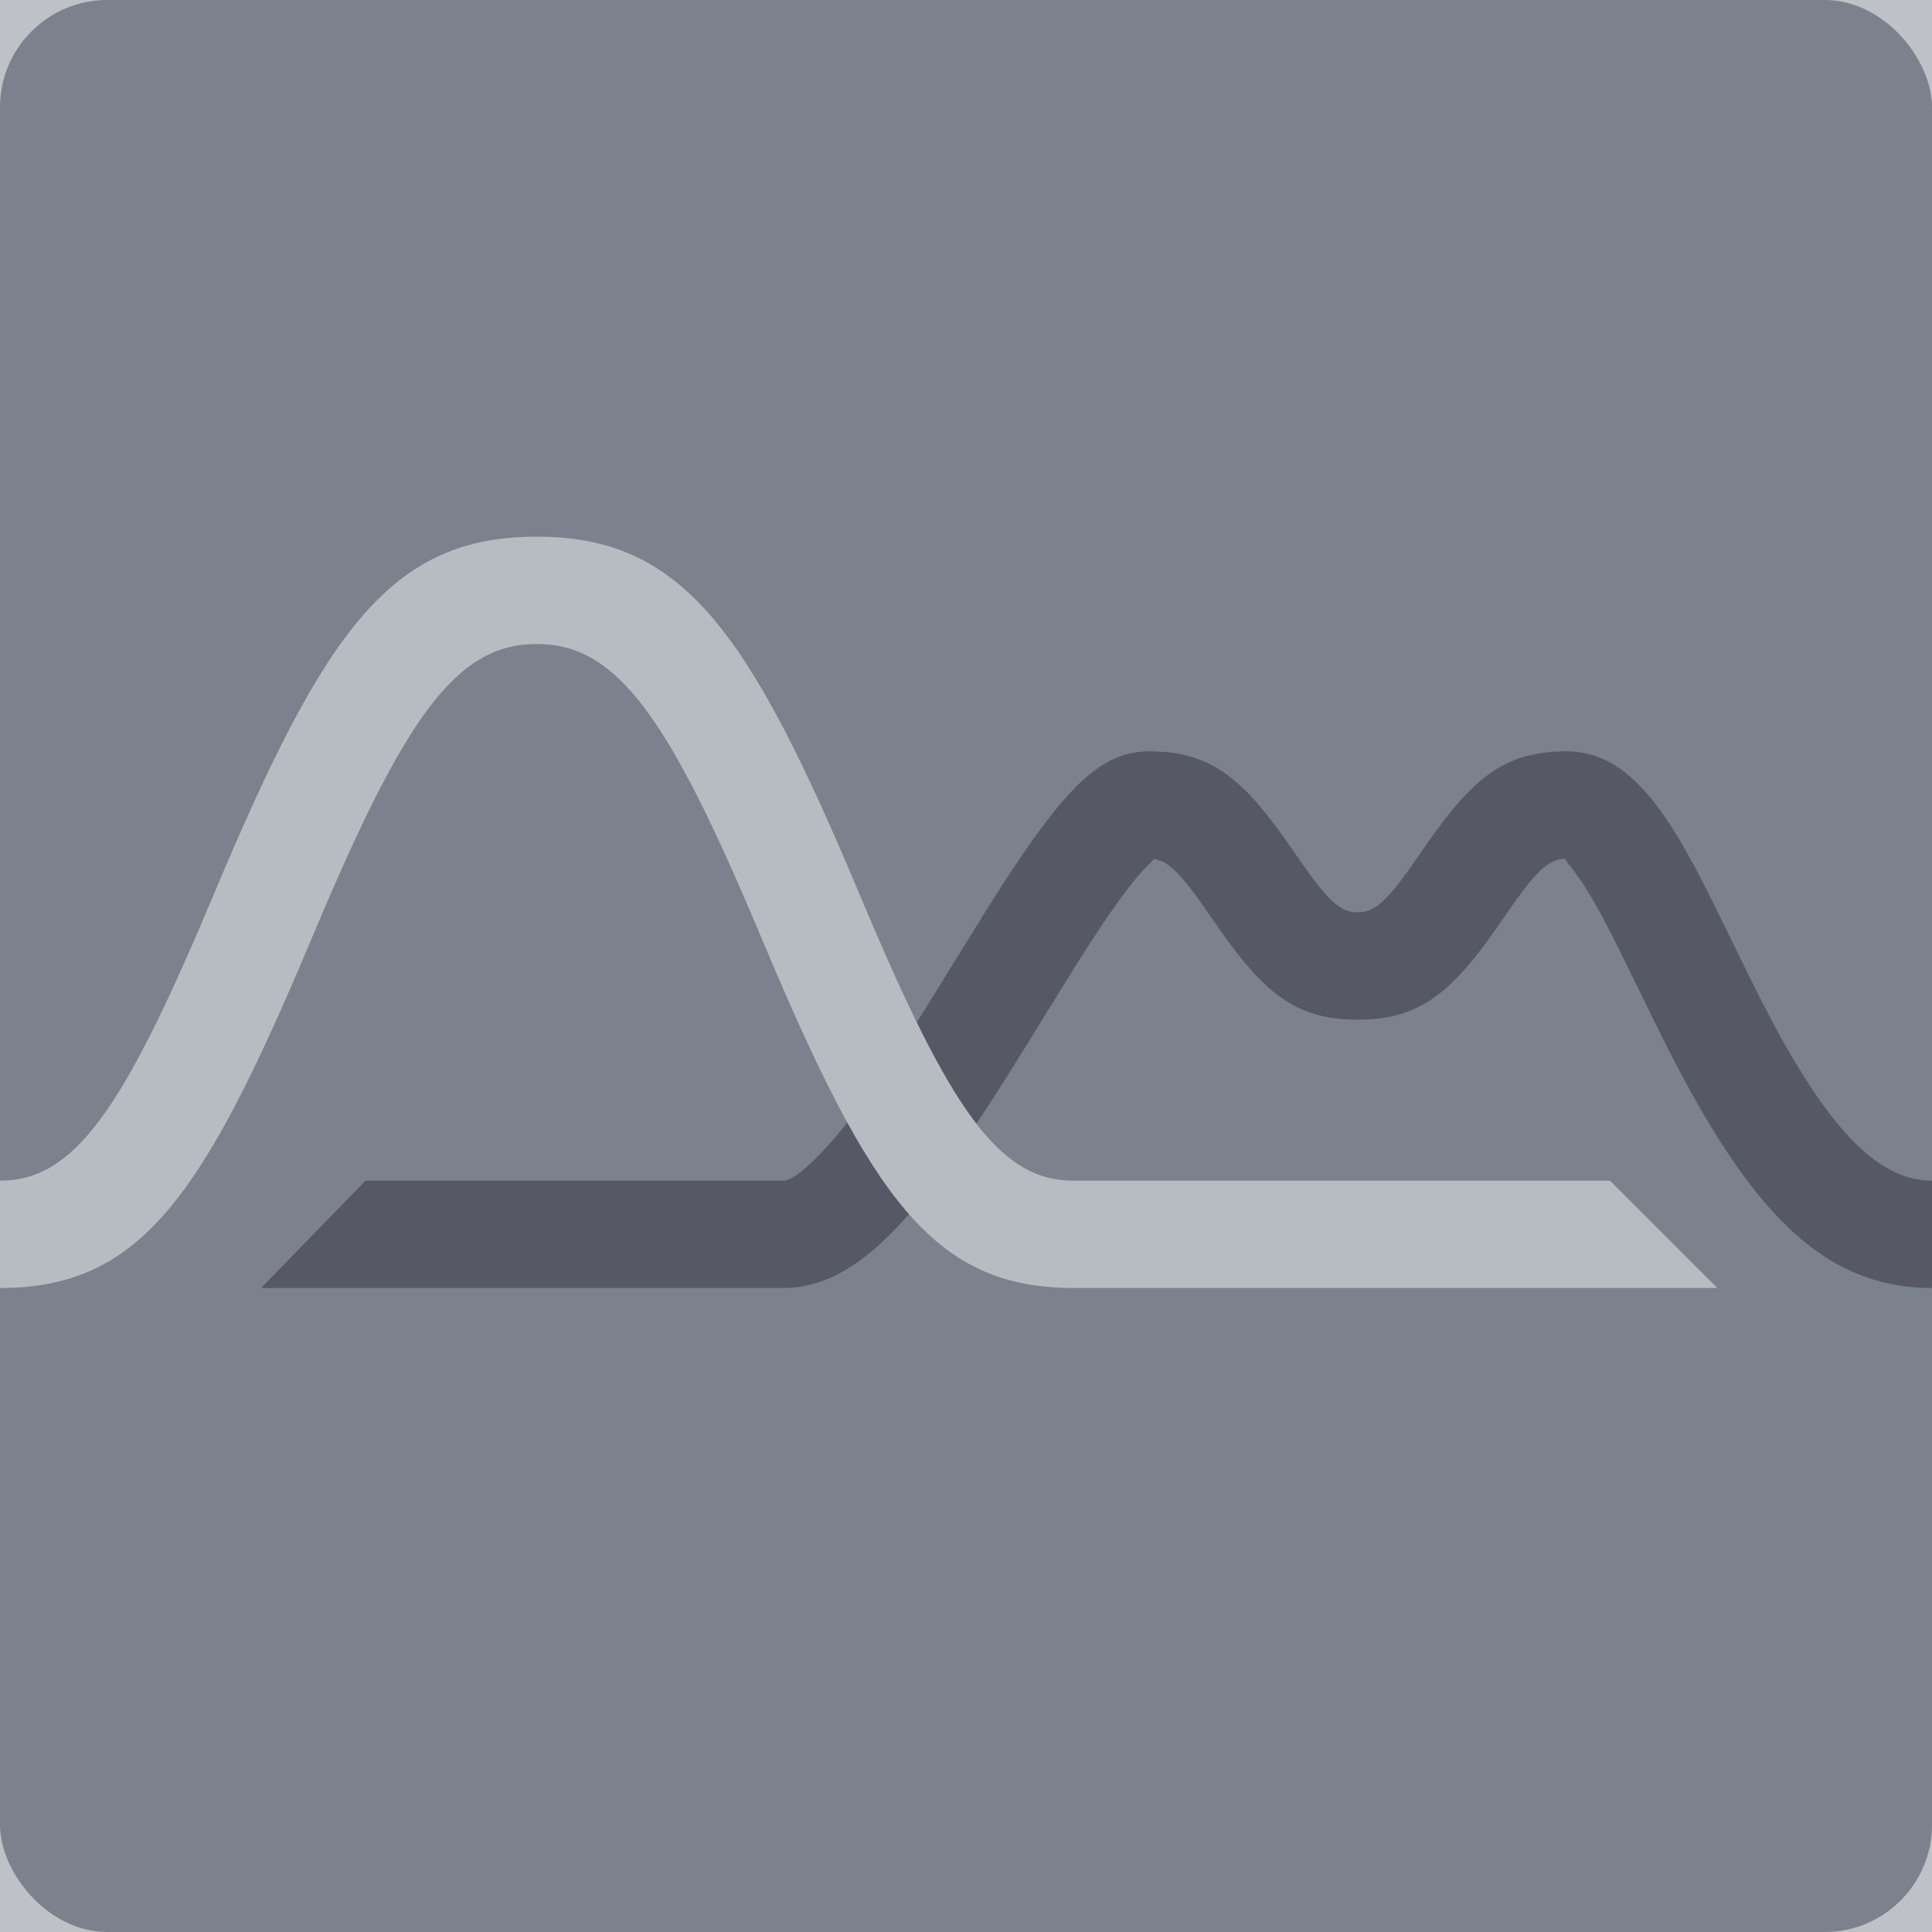 <?xml version="1.0" encoding="UTF-8"?>
<svg width="72px" height="72px" viewBox="0 0 72 72" version="1.1" xmlns="http://www.w3.org/2000/svg" xmlns:xlink="http://www.w3.org/1999/xlink">
    <!-- Generator: Sketch 49.3 (51167) - http://www.bohemiancoding.com/sketch -->
    <title>amcharts copy</title>
    <desc>Created with Sketch.</desc>
    <defs></defs>
    <g id="Page-1" stroke="none" stroke-width="1" fill="none" fill-rule="evenodd">
        <g id="Merger" transform="translate(-555, -625)">
            <g id="Clients" transform="translate(-1, 605)">
                <rect id="Rectangle-82-Copy-2" fill="#404754" opacity="0.338" x="0" y="0" width="1024" height="112"></rect>
                <g id="amcharts-copy" opacity="0.7" transform="translate(556, 20)">
                    <rect id="Rectangle-2" fill="#5F6675" x="0" y="0" width="72" height="72" rx="4"></rect>
                    <path d="M29.189,48 C31.508,48 33.465,46.129 35.963,42.506 C36.627,41.543 37.298,40.499 38.18,39.074 C38.256,38.953 39.613,36.748 39.991,36.145 C40.641,35.108 41.153,34.327 41.613,33.684 C42.114,32.982 42.533,32.474 42.864,32.162 C43.022,32.013 43.046,32 42.811,32 C43.47,32 43.931,32.422 45.11,34.149 C47.003,36.922 48.181,38 50.595,38 C53.008,38 54.186,36.922 56.079,34.149 C57.258,32.422 57.72,32 58.378,32 C58.251,32 58.444,32.15 58.82,32.683 C59.233,33.267 59.691,34.086 60.304,35.31 C60.502,35.706 61.702,38.176 62.08,38.922 C65.136,44.967 67.835,48 72,48 L72,44 C69.866,44 67.938,41.833 65.533,37.078 C65.174,36.367 63.978,33.907 63.765,33.481 C63.068,32.089 62.528,31.123 61.97,30.333 C60.931,28.863 59.824,28 58.378,28 C55.965,28 54.787,29.078 52.894,31.851 C51.715,33.578 51.253,34 50.595,34 C49.936,34 49.475,33.578 48.296,31.851 C46.402,29.078 45.224,28 42.811,28 C41.228,28 40.055,29.105 38.476,31.316 C37.96,32.038 37.408,32.879 36.719,33.98 C36.331,34.598 34.966,36.816 34.898,36.926 C34.047,38.299 33.407,39.295 32.787,40.193 C31.053,42.709 29.703,44 29.189,44 L13.622,44 L9.73,48 L29.189,48 Z" id="Path-3" fill="#2A2C3C" fill-rule="nonzero"></path>
                    <path d="M11.546,35.136 C11.622,34.956 11.622,34.956 11.698,34.776 C15.096,26.699 17.003,24 20,24 C22.997,24 24.904,26.699 28.302,34.776 C28.378,34.956 28.378,34.956 28.454,35.136 C32.461,44.659 34.798,48 40,48 C40.783,48 40.783,48 41.568,48 C50.522,48 50.522,48 56.972,48 C59.428,48 63.428,48 64,48 L60,44 C59.428,44 59.428,44 56.972,44 C50.522,44 50.522,44 41.568,44 C40.783,44 40.783,44 40,44 C37.247,44 35.431,41.405 32.141,33.585 C32.065,33.405 32.065,33.405 31.989,33.224 C27.886,23.472 25.433,20 20,20 C14.567,20 12.114,23.472 8.011,33.224 C7.935,33.405 7.935,33.405 7.859,33.585 C4.569,41.405 2.753,44 5.25778889e-08,44 L5.25778889e-08,48 C5.202,48 7.539,44.659 11.546,35.136 Z" id="Path-2" fill="#B3B9C0" fill-rule="nonzero"></path>
                </g>
            </g>
        </g>
    </g>
</svg>